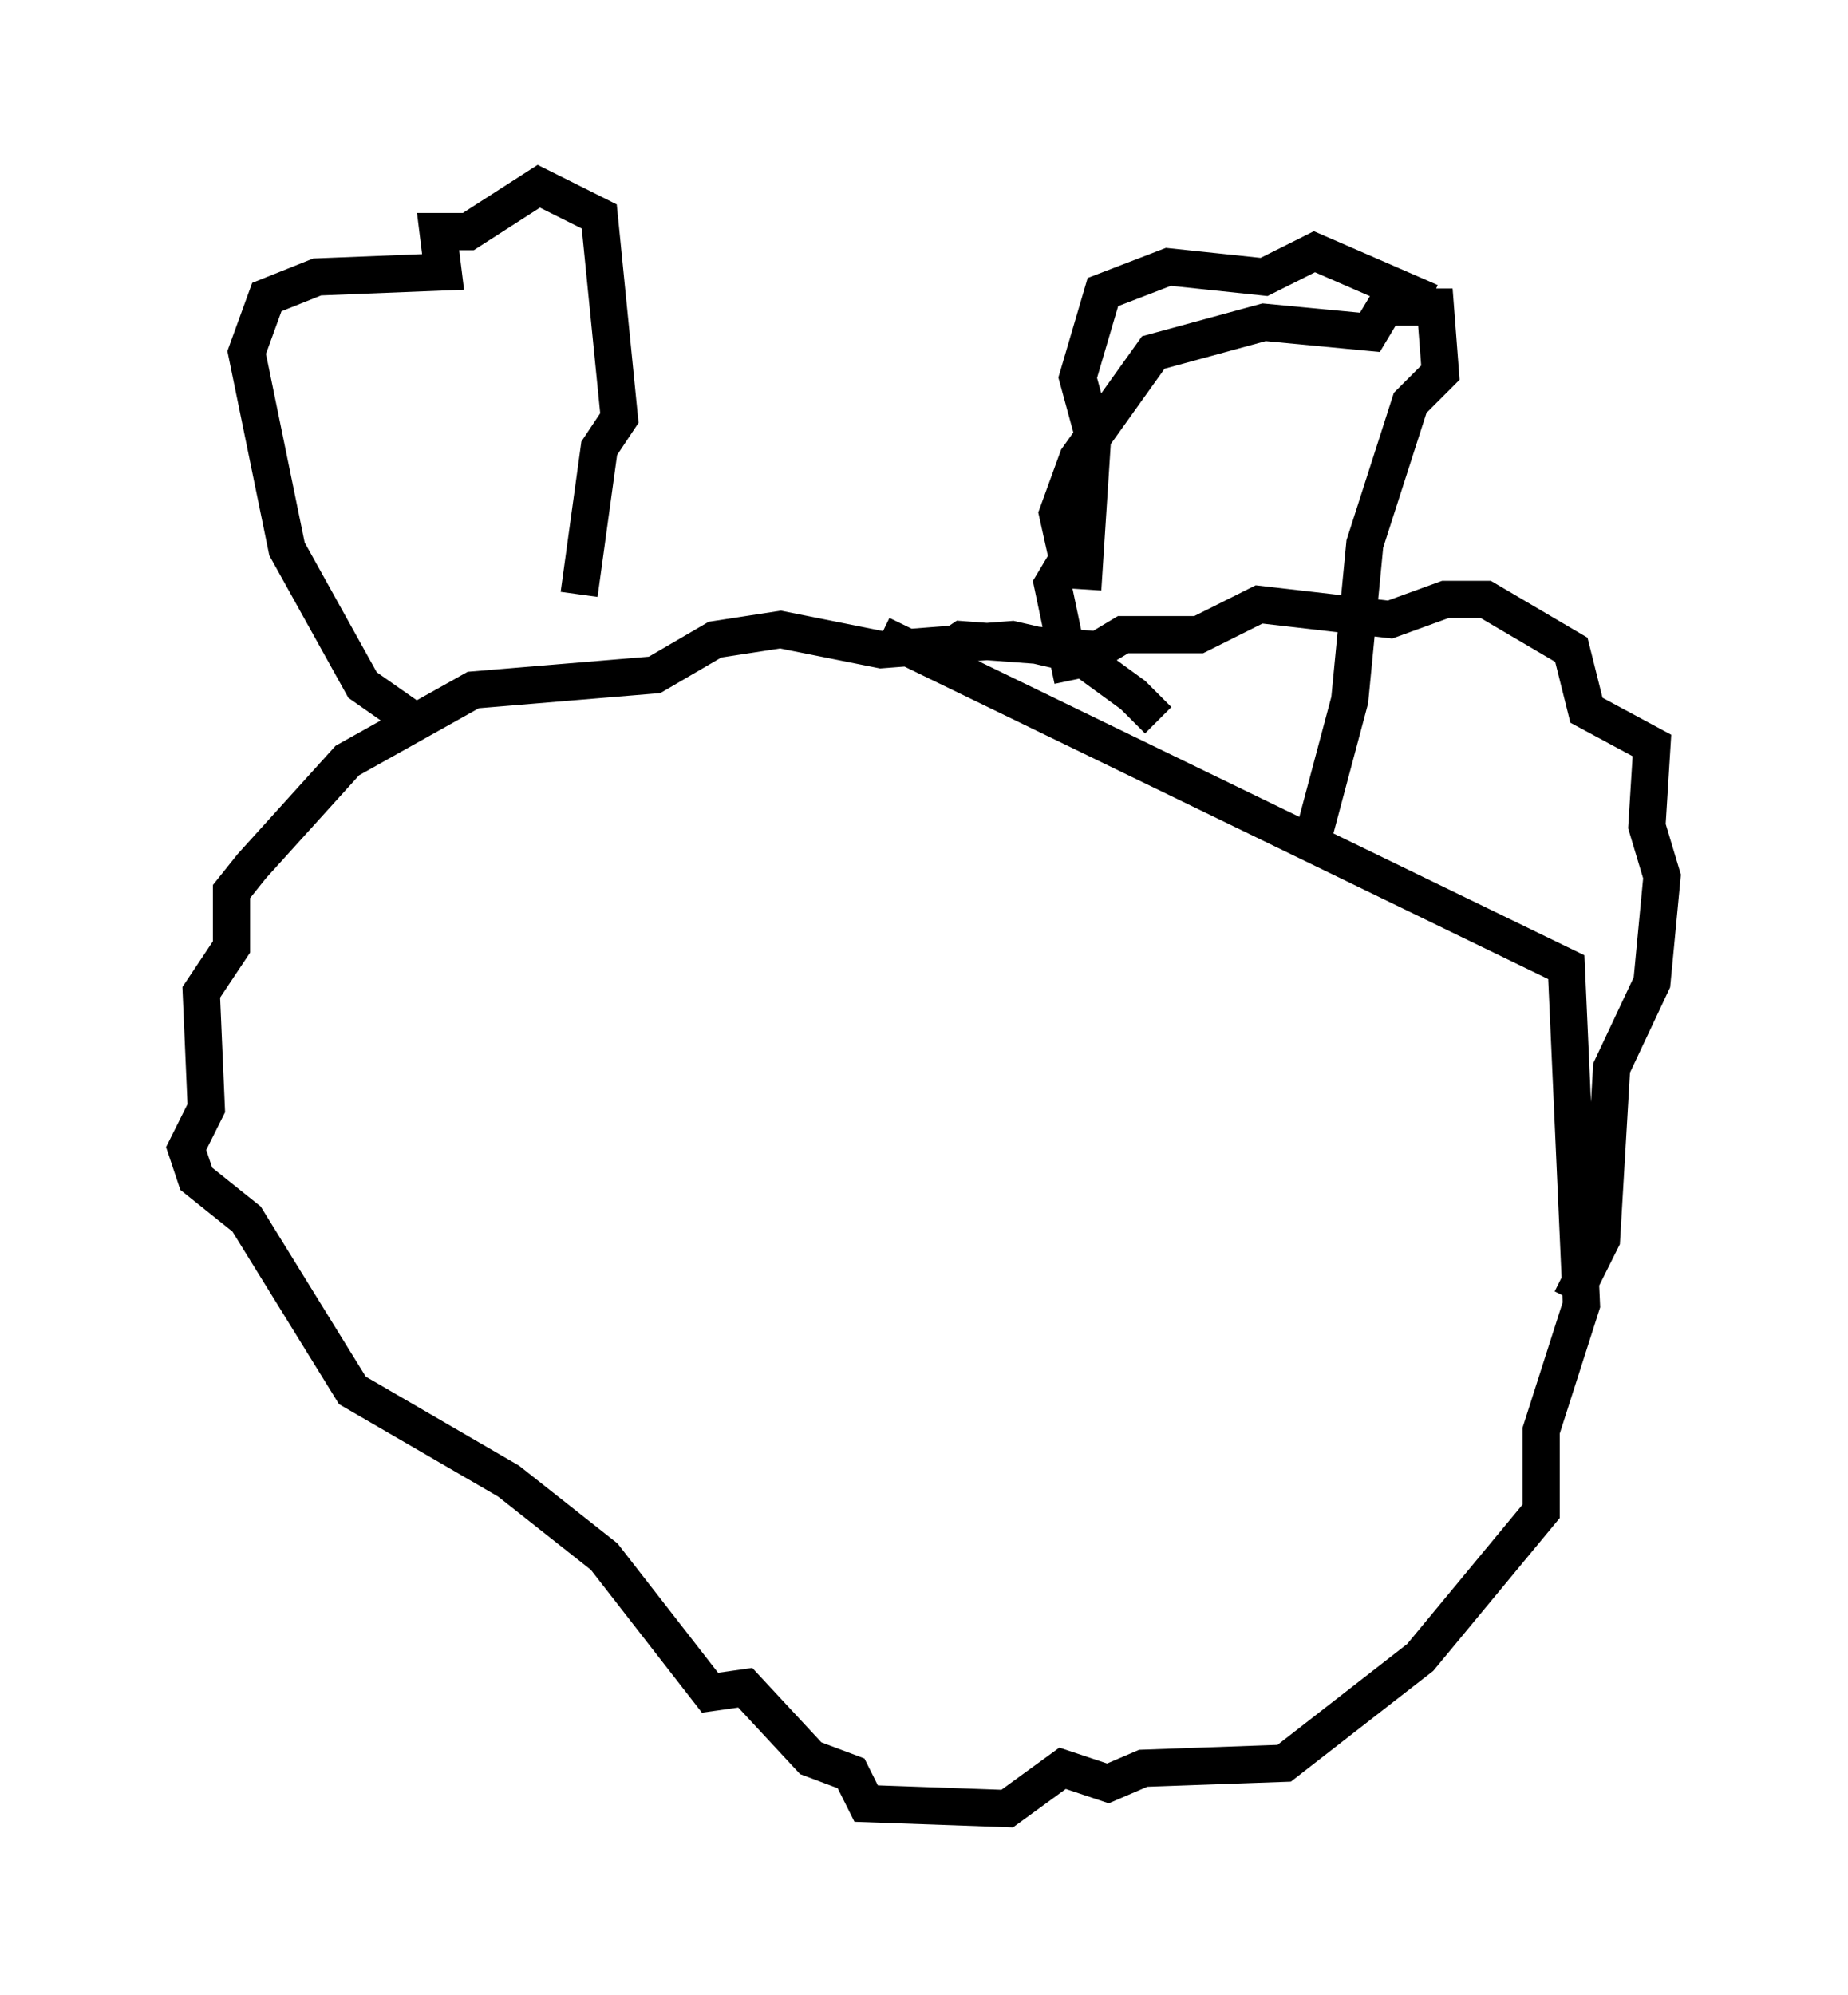 <?xml version="1.0" encoding="utf-8" ?>
<svg baseProfile="full" height="53.572" version="1.1" width="49.648" xmlns="http://www.w3.org/2000/svg" xmlns:ev="http://www.w3.org/2001/xml-events" xmlns:xlink="http://www.w3.org/1999/xlink"><defs /><rect fill="white" height="53.572" width="49.648" x="0" y="0" /><path d="M31.116, 20.697 m0.0, -1.353 l-0.677, -0.677 -1.488, -1.083 l-1.759, -0.406 -3.518, 0.271 l-2.706, -0.541 -1.759, 0.271 l-1.624, 0.947 -4.871, 0.406 l-3.383, 1.894 -2.571, 2.842 l-0.541, 0.677 0.0, 1.488 l-0.812, 1.218 0.135, 3.112 l-0.541, 1.083 0.271, 0.812 l1.353, 1.083 2.842, 4.601 l4.195, 2.436 2.571, 2.03 l2.842, 3.654 0.947, -0.135 l1.759, 1.894 1.083, 0.406 l0.406, 0.812 3.789, 0.135 l1.488, -1.083 1.218, 0.406 l0.947, -0.406 3.789, -0.135 l3.654, -2.842 3.248, -3.924 l0.0, -2.165 1.083, -3.383 l-0.406, -9.066 -18.403, -8.931 m-12.584, 2.3 l-1.353, -0.947 -2.03, -3.654 l-1.083, -5.277 0.541, -1.488 l1.353, -0.541 3.383, -0.135 l-0.135, -1.083 0.812, 0.0 l1.894, -1.218 1.624, 0.812 l0.541, 5.413 -0.541, 0.812 l-0.541, 3.924 m13.261, 2.3 l-0.541, -2.571 0.406, -0.677 l-0.271, -1.218 0.541, -1.488 l2.03, -2.842 2.977, -0.812 l2.842, 0.271 0.406, -0.677 l1.353, 0.0 0.135, 1.759 l-0.812, 0.812 -1.218, 3.789 l-0.406, 4.195 -1.083, 4.059 m-10.149, -5.142 l0.812, -0.541 3.654, 0.271 l0.677, -0.406 2.03, 0.0 l1.624, -0.812 3.518, 0.406 l1.488, -0.541 1.083, 0.0 l2.3, 1.353 0.406, 1.624 l1.759, 0.947 -0.135, 2.165 l0.406, 1.353 -0.271, 2.842 l-1.083, 2.3 -0.271, 4.601 l-0.812, 1.624 m-13.126, -19.08 l0.271, -4.195 -0.406, -1.488 l0.677, -2.3 1.759, -0.677 l2.571, 0.271 1.353, -0.677 l3.112, 1.353 " fill="none" stroke="black" stroke-width="1" /></svg>